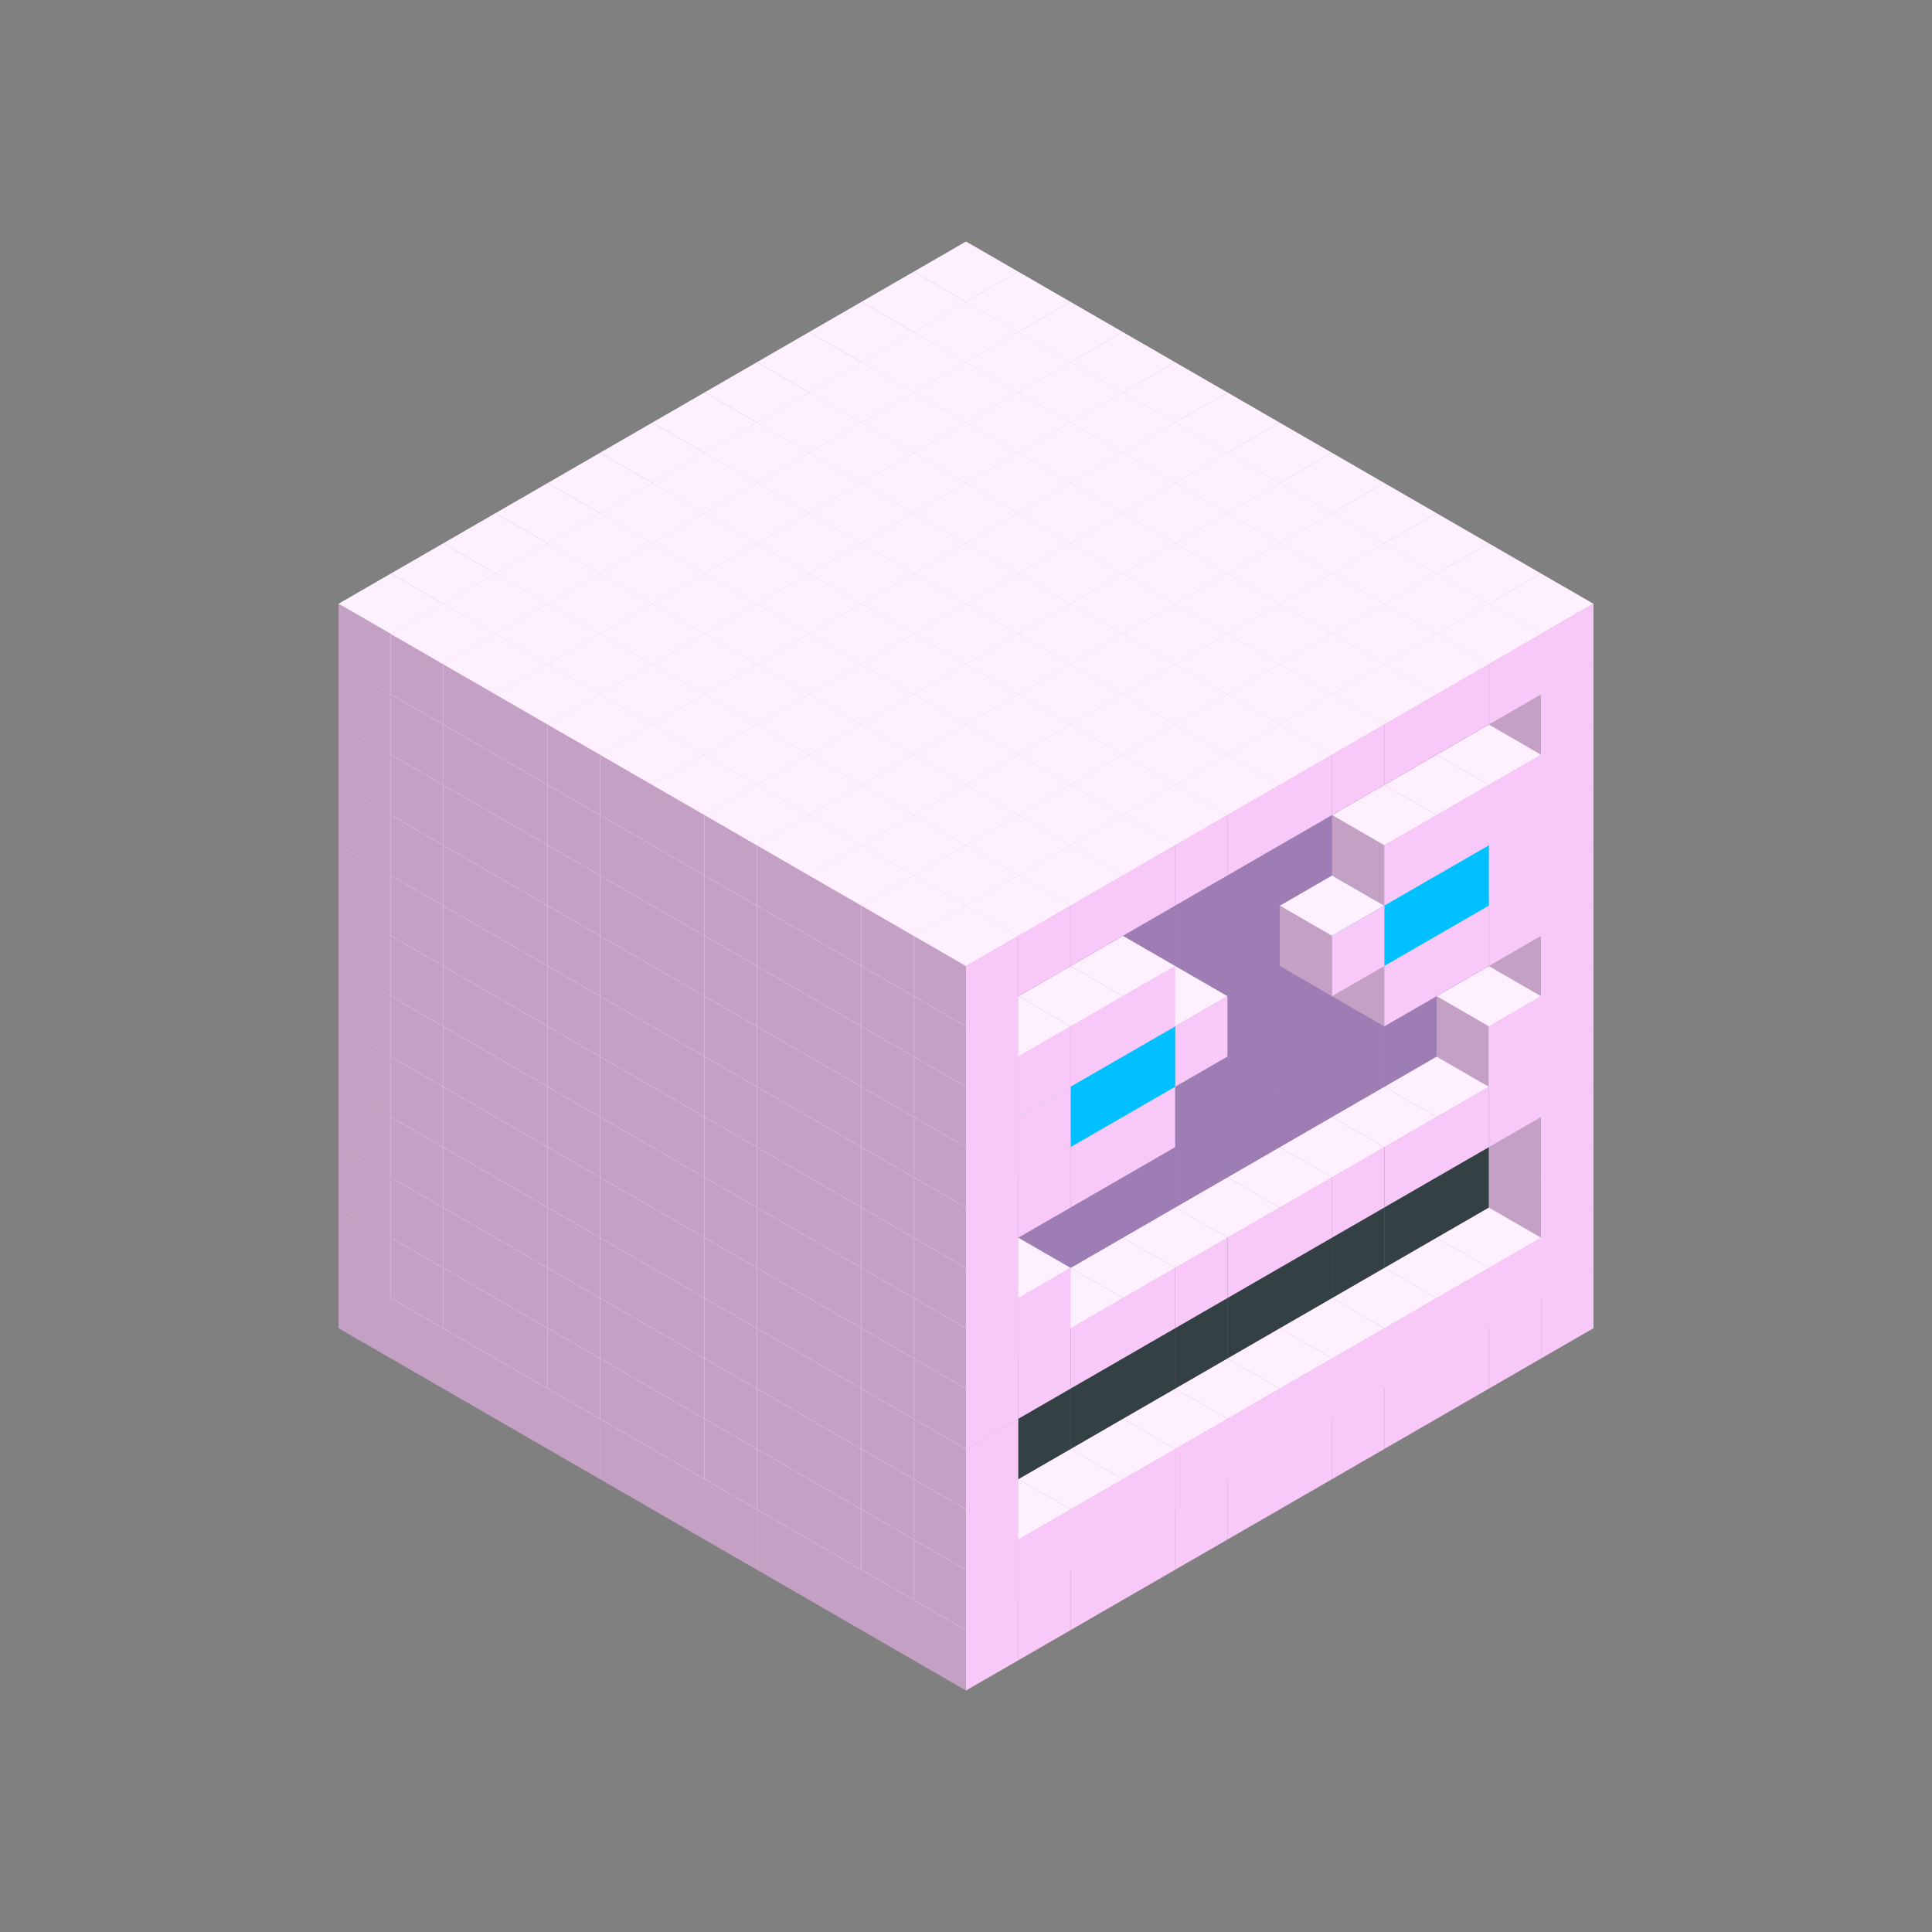 
<svg width='600' height='600' viewBox='4436371 5550000 3200000 3200000' xmlns='http://www.w3.org/2000/svg' xmlns:xlink='http://www.w3.org/1999/xlink'>
<rect x="4436371" y="5550000" width="3200000" height="3200000" fill="#808080" stroke="none"/>
<use xlink:href='#v-0x00000141-1' transform='translate(983738,3600000)'/>
<use xlink:href='#v-0x00000141-1' transform='translate(1070341,3650000)'/>
<use xlink:href='#v-0x00000141-1' transform='translate(1156944,3700000)'/>
<use xlink:href='#v-0x00000141-1' transform='translate(1243547,3750000)'/>
<use xlink:href='#v-0x00000141-1' transform='translate(1330150,3800000)'/>
<use xlink:href='#v-0x00000141-1' transform='translate(1416753,3850000)'/>
<use xlink:href='#v-0x00000141-1' transform='translate(1503356,3900000)'/>
<use xlink:href='#v-0x00000141-1' transform='translate(1589959,3950000)'/>
<use xlink:href='#v-0x00000141-1' transform='translate(1676562,4000000)'/>
<use xlink:href='#v-0x00000141-1' transform='translate(1763165,4050000)'/>
<use xlink:href='#v-0x00000141-1' transform='translate(1849768,4100000)'/>
<use xlink:href='#v-0x00000141-1' transform='translate(2889004,3600000)'/>
<use xlink:href='#v-0x00000141-1' transform='translate(2802401,3650000)'/>
<use xlink:href='#v-0x00000141-1' transform='translate(2715798,3700000)'/>
<use xlink:href='#v-0x00000141-1' transform='translate(2629195,3750000)'/>
<use xlink:href='#v-0x00000141-1' transform='translate(2542592,3800000)'/>
<use xlink:href='#v-0x00000141-1' transform='translate(2455989,3850000)'/>
<use xlink:href='#v-0x00000141-1' transform='translate(2369386,3900000)'/>
<use xlink:href='#v-0x00000141-1' transform='translate(2282783,3950000)'/>
<use xlink:href='#v-0x00000141-1' transform='translate(2196180,4000000)'/>
<use xlink:href='#v-0x00000141-1' transform='translate(2109577,4050000)'/>
<use xlink:href='#v-0x00000141-1' transform='translate(2022974,4100000)'/>
<use xlink:href='#v-0x00000141-1' transform='translate(1936371,4150000)'/>
<use xlink:href='#v-0x00000141-1' transform='translate(983738,3500000)'/>
<use xlink:href='#v-0x00000141-1' transform='translate(1070341,3550000)'/>
<use xlink:href='#v-0x00000141-1' transform='translate(1156944,3600000)'/>
<use xlink:href='#v-0x00000141-1' transform='translate(1243547,3650000)'/>
<use xlink:href='#v-0x00000141-1' transform='translate(1330150,3700000)'/>
<use xlink:href='#v-0x00000141-1' transform='translate(1416753,3750000)'/>
<use xlink:href='#v-0x00000141-1' transform='translate(1503356,3800000)'/>
<use xlink:href='#v-0x00000141-1' transform='translate(1589959,3850000)'/>
<use xlink:href='#v-0x00000141-1' transform='translate(1676562,3900000)'/>
<use xlink:href='#v-0x00000141-1' transform='translate(1763165,3950000)'/>
<use xlink:href='#v-0x00000141-2' transform='translate(2715798,3500000)'/>
<use xlink:href='#v-0x00000141-2' transform='translate(2629195,3550000)'/>
<use xlink:href='#v-0x00000141-2' transform='translate(2542592,3600000)'/>
<use xlink:href='#v-0x00000141-2' transform='translate(2455989,3650000)'/>
<use xlink:href='#v-0x00000141-2' transform='translate(2369386,3700000)'/>
<use xlink:href='#v-0x00000141-2' transform='translate(2282783,3750000)'/>
<use xlink:href='#v-0x00000141-2' transform='translate(2196180,3800000)'/>
<use xlink:href='#v-0x00000141-2' transform='translate(2109577,3850000)'/>
<use xlink:href='#v-0x00000141-2' transform='translate(2022974,3900000)'/>
<use xlink:href='#v-0x00000141-2' transform='translate(1936371,3950000)'/>
<use xlink:href='#v-0x00000141-1' transform='translate(1849768,4000000)'/>
<use xlink:href='#v-0x00000141-1' transform='translate(2889004,3500000)'/>
<use xlink:href='#v-0x00000141-1' transform='translate(2802401,3550000)'/>
<use xlink:href='#v-0x00000141-1' transform='translate(2715798,3600000)'/>
<use xlink:href='#v-0x00000141-1' transform='translate(2629195,3650000)'/>
<use xlink:href='#v-0x00000141-1' transform='translate(2542592,3700000)'/>
<use xlink:href='#v-0x00000141-1' transform='translate(2455989,3750000)'/>
<use xlink:href='#v-0x00000141-1' transform='translate(2369386,3800000)'/>
<use xlink:href='#v-0x00000141-1' transform='translate(2282783,3850000)'/>
<use xlink:href='#v-0x00000141-1' transform='translate(2196180,3900000)'/>
<use xlink:href='#v-0x00000141-1' transform='translate(2109577,3950000)'/>
<use xlink:href='#v-0x00000141-1' transform='translate(2022974,4000000)'/>
<use xlink:href='#v-0x00000141-1' transform='translate(1936371,4050000)'/>
<use xlink:href='#v-0x00000141-1' transform='translate(983738,3400000)'/>
<use xlink:href='#v-0x00000141-1' transform='translate(1070341,3450000)'/>
<use xlink:href='#v-0x00000141-1' transform='translate(1156944,3500000)'/>
<use xlink:href='#v-0x00000141-1' transform='translate(1243547,3550000)'/>
<use xlink:href='#v-0x00000141-1' transform='translate(1330150,3600000)'/>
<use xlink:href='#v-0x00000141-1' transform='translate(1416753,3650000)'/>
<use xlink:href='#v-0x00000141-1' transform='translate(1503356,3700000)'/>
<use xlink:href='#v-0x00000141-1' transform='translate(1589959,3750000)'/>
<use xlink:href='#v-0x00000141-1' transform='translate(1676562,3800000)'/>
<use xlink:href='#v-0x00000141-1' transform='translate(1763165,3850000)'/>
<use xlink:href='#v-0x00000141-4' transform='translate(2715798,3400000)'/>
<use xlink:href='#v-0x00000141-4' transform='translate(2629195,3450000)'/>
<use xlink:href='#v-0x00000141-4' transform='translate(2542592,3500000)'/>
<use xlink:href='#v-0x00000141-4' transform='translate(2455989,3550000)'/>
<use xlink:href='#v-0x00000141-4' transform='translate(2369386,3600000)'/>
<use xlink:href='#v-0x00000141-4' transform='translate(2282783,3650000)'/>
<use xlink:href='#v-0x00000141-4' transform='translate(2196180,3700000)'/>
<use xlink:href='#v-0x00000141-4' transform='translate(2109577,3750000)'/>
<use xlink:href='#v-0x00000141-4' transform='translate(2022974,3800000)'/>
<use xlink:href='#v-0x00000141-4' transform='translate(1936371,3850000)'/>
<use xlink:href='#v-0x00000141-1' transform='translate(1849768,3900000)'/>
<use xlink:href='#v-0x00000141-1' transform='translate(2889004,3400000)'/>
<use xlink:href='#v-0x00000141-1' transform='translate(1936371,3950000)'/>
<use xlink:href='#v-0x00000141-1' transform='translate(983738,3300000)'/>
<use xlink:href='#v-0x00000141-1' transform='translate(1070341,3350000)'/>
<use xlink:href='#v-0x00000141-1' transform='translate(1156944,3400000)'/>
<use xlink:href='#v-0x00000141-1' transform='translate(1243547,3450000)'/>
<use xlink:href='#v-0x00000141-1' transform='translate(1330150,3500000)'/>
<use xlink:href='#v-0x00000141-1' transform='translate(1416753,3550000)'/>
<use xlink:href='#v-0x00000141-1' transform='translate(1503356,3600000)'/>
<use xlink:href='#v-0x00000141-1' transform='translate(1589959,3650000)'/>
<use xlink:href='#v-0x00000141-1' transform='translate(1676562,3700000)'/>
<use xlink:href='#v-0x00000141-1' transform='translate(1763165,3750000)'/>
<use xlink:href='#v-0x00000141-4' transform='translate(2715798,3300000)'/>
<use xlink:href='#v-0x00000141-4' transform='translate(2629195,3350000)'/>
<use xlink:href='#v-0x00000141-4' transform='translate(2542592,3400000)'/>
<use xlink:href='#v-0x00000141-4' transform='translate(2455989,3450000)'/>
<use xlink:href='#v-0x00000141-4' transform='translate(2369386,3500000)'/>
<use xlink:href='#v-0x00000141-4' transform='translate(2282783,3550000)'/>
<use xlink:href='#v-0x00000141-4' transform='translate(2196180,3600000)'/>
<use xlink:href='#v-0x00000141-4' transform='translate(2109577,3650000)'/>
<use xlink:href='#v-0x00000141-4' transform='translate(2022974,3700000)'/>
<use xlink:href='#v-0x00000141-4' transform='translate(1936371,3750000)'/>
<use xlink:href='#v-0x00000141-1' transform='translate(1849768,3800000)'/>
<use xlink:href='#v-0x00000141-1' transform='translate(2889004,3300000)'/>
<use xlink:href='#v-0x00000141-1' transform='translate(1936371,3850000)'/>
<use xlink:href='#v-0x00000141-1' transform='translate(983738,3200000)'/>
<use xlink:href='#v-0x00000141-1' transform='translate(1070341,3250000)'/>
<use xlink:href='#v-0x00000141-1' transform='translate(1156944,3300000)'/>
<use xlink:href='#v-0x00000141-1' transform='translate(1243547,3350000)'/>
<use xlink:href='#v-0x00000141-1' transform='translate(1330150,3400000)'/>
<use xlink:href='#v-0x00000141-1' transform='translate(1416753,3450000)'/>
<use xlink:href='#v-0x00000141-1' transform='translate(1503356,3500000)'/>
<use xlink:href='#v-0x00000141-1' transform='translate(1589959,3550000)'/>
<use xlink:href='#v-0x00000141-1' transform='translate(1676562,3600000)'/>
<use xlink:href='#v-0x00000141-1' transform='translate(1763165,3650000)'/>
<use xlink:href='#v-0x00000141-2' transform='translate(2715798,3200000)'/>
<use xlink:href='#v-0x00000141-2' transform='translate(2629195,3250000)'/>
<use xlink:href='#v-0x00000141-2' transform='translate(2542592,3300000)'/>
<use xlink:href='#v-0x00000141-2' transform='translate(2455989,3350000)'/>
<use xlink:href='#v-0x00000141-2' transform='translate(2369386,3400000)'/>
<use xlink:href='#v-0x00000141-2' transform='translate(2282783,3450000)'/>
<use xlink:href='#v-0x00000141-2' transform='translate(2196180,3500000)'/>
<use xlink:href='#v-0x00000141-2' transform='translate(2109577,3550000)'/>
<use xlink:href='#v-0x00000141-2' transform='translate(2022974,3600000)'/>
<use xlink:href='#v-0x00000141-2' transform='translate(1936371,3650000)'/>
<use xlink:href='#v-0x00000141-1' transform='translate(1849768,3700000)'/>
<use xlink:href='#v-0x00000141-1' transform='translate(2889004,3200000)'/>
<use xlink:href='#v-0x00000141-1' transform='translate(2802401,3250000)'/>
<use xlink:href='#v-0x00000141-1' transform='translate(2715798,3300000)'/>
<use xlink:href='#v-0x00000141-1' transform='translate(2629195,3350000)'/>
<use xlink:href='#v-0x00000141-1' transform='translate(2542592,3400000)'/>
<use xlink:href='#v-0x00000141-1' transform='translate(2455989,3450000)'/>
<use xlink:href='#v-0x00000141-1' transform='translate(2369386,3500000)'/>
<use xlink:href='#v-0x00000141-1' transform='translate(2282783,3550000)'/>
<use xlink:href='#v-0x00000141-1' transform='translate(2196180,3600000)'/>
<use xlink:href='#v-0x00000141-1' transform='translate(2109577,3650000)'/>
<use xlink:href='#v-0x00000141-1' transform='translate(2022974,3700000)'/>
<use xlink:href='#v-0x00000141-1' transform='translate(1936371,3750000)'/>
<use xlink:href='#v-0x00000141-1' transform='translate(983738,3100000)'/>
<use xlink:href='#v-0x00000141-1' transform='translate(1070341,3150000)'/>
<use xlink:href='#v-0x00000141-1' transform='translate(1156944,3200000)'/>
<use xlink:href='#v-0x00000141-1' transform='translate(1243547,3250000)'/>
<use xlink:href='#v-0x00000141-1' transform='translate(1330150,3300000)'/>
<use xlink:href='#v-0x00000141-1' transform='translate(1416753,3350000)'/>
<use xlink:href='#v-0x00000141-1' transform='translate(1503356,3400000)'/>
<use xlink:href='#v-0x00000141-1' transform='translate(1589959,3450000)'/>
<use xlink:href='#v-0x00000141-1' transform='translate(1676562,3500000)'/>
<use xlink:href='#v-0x00000141-1' transform='translate(1763165,3550000)'/>
<use xlink:href='#v-0x00000141-2' transform='translate(2715798,3100000)'/>
<use xlink:href='#v-0x00000141-2' transform='translate(2629195,3150000)'/>
<use xlink:href='#v-0x00000141-2' transform='translate(2542592,3200000)'/>
<use xlink:href='#v-0x00000141-2' transform='translate(2455989,3250000)'/>
<use xlink:href='#v-0x00000141-2' transform='translate(2369386,3300000)'/>
<use xlink:href='#v-0x00000141-2' transform='translate(2282783,3350000)'/>
<use xlink:href='#v-0x00000141-2' transform='translate(2196180,3400000)'/>
<use xlink:href='#v-0x00000141-2' transform='translate(2109577,3450000)'/>
<use xlink:href='#v-0x00000141-2' transform='translate(2022974,3500000)'/>
<use xlink:href='#v-0x00000141-2' transform='translate(1936371,3550000)'/>
<use xlink:href='#v-0x00000141-1' transform='translate(1849768,3600000)'/>
<use xlink:href='#v-0x00000141-1' transform='translate(2889004,3100000)'/>
<use xlink:href='#v-0x00000141-1' transform='translate(2802401,3150000)'/>
<use xlink:href='#v-0x00000141-1' transform='translate(2022974,3600000)'/>
<use xlink:href='#v-0x00000141-1' transform='translate(1936371,3650000)'/>
<use xlink:href='#v-0x00000141-1' transform='translate(983738,3000000)'/>
<use xlink:href='#v-0x00000141-1' transform='translate(1070341,3050000)'/>
<use xlink:href='#v-0x00000141-1' transform='translate(1156944,3100000)'/>
<use xlink:href='#v-0x00000141-1' transform='translate(1243547,3150000)'/>
<use xlink:href='#v-0x00000141-1' transform='translate(1330150,3200000)'/>
<use xlink:href='#v-0x00000141-1' transform='translate(1416753,3250000)'/>
<use xlink:href='#v-0x00000141-1' transform='translate(1503356,3300000)'/>
<use xlink:href='#v-0x00000141-1' transform='translate(1589959,3350000)'/>
<use xlink:href='#v-0x00000141-1' transform='translate(1676562,3400000)'/>
<use xlink:href='#v-0x00000141-1' transform='translate(1763165,3450000)'/>
<use xlink:href='#v-0x00000141-2' transform='translate(2715798,3000000)'/>
<use xlink:href='#v-0x00000141-2' transform='translate(2629195,3050000)'/>
<use xlink:href='#v-0x00000141-2' transform='translate(2542592,3100000)'/>
<use xlink:href='#v-0x00000141-2' transform='translate(2455989,3150000)'/>
<use xlink:href='#v-0x00000141-2' transform='translate(2369386,3200000)'/>
<use xlink:href='#v-0x00000141-2' transform='translate(2282783,3250000)'/>
<use xlink:href='#v-0x00000141-2' transform='translate(2196180,3300000)'/>
<use xlink:href='#v-0x00000141-2' transform='translate(2109577,3350000)'/>
<use xlink:href='#v-0x00000141-2' transform='translate(2022974,3400000)'/>
<use xlink:href='#v-0x00000141-2' transform='translate(1936371,3450000)'/>
<use xlink:href='#v-0x00000141-1' transform='translate(1849768,3500000)'/>
<use xlink:href='#v-0x00000141-1' transform='translate(2889004,3000000)'/>
<use xlink:href='#v-0x00000141-1' transform='translate(1936371,3550000)'/>
<use xlink:href='#v-0x00000141-1' transform='translate(983738,2900000)'/>
<use xlink:href='#v-0x00000141-1' transform='translate(1070341,2950000)'/>
<use xlink:href='#v-0x00000141-1' transform='translate(1156944,3000000)'/>
<use xlink:href='#v-0x00000141-1' transform='translate(1243547,3050000)'/>
<use xlink:href='#v-0x00000141-1' transform='translate(1330150,3100000)'/>
<use xlink:href='#v-0x00000141-1' transform='translate(1416753,3150000)'/>
<use xlink:href='#v-0x00000141-1' transform='translate(1503356,3200000)'/>
<use xlink:href='#v-0x00000141-1' transform='translate(1589959,3250000)'/>
<use xlink:href='#v-0x00000141-1' transform='translate(1676562,3300000)'/>
<use xlink:href='#v-0x00000141-1' transform='translate(1763165,3350000)'/>
<use xlink:href='#v-0x00000141-2' transform='translate(2715798,2900000)'/>
<use xlink:href='#v-0x00000141-2' transform='translate(2629195,2950000)'/>
<use xlink:href='#v-0x00000141-2' transform='translate(2542592,3000000)'/>
<use xlink:href='#v-0x00000141-2' transform='translate(2455989,3050000)'/>
<use xlink:href='#v-0x00000141-2' transform='translate(2369386,3100000)'/>
<use xlink:href='#v-0x00000141-2' transform='translate(2282783,3150000)'/>
<use xlink:href='#v-0x00000141-2' transform='translate(2196180,3200000)'/>
<use xlink:href='#v-0x00000141-2' transform='translate(2109577,3250000)'/>
<use xlink:href='#v-0x00000141-2' transform='translate(2022974,3300000)'/>
<use xlink:href='#v-0x00000141-2' transform='translate(1936371,3350000)'/>
<use xlink:href='#v-0x00000141-1' transform='translate(1849768,3400000)'/>
<use xlink:href='#v-0x00000141-1' transform='translate(2889004,2900000)'/>
<use xlink:href='#v-0x00000141-1' transform='translate(2802401,2950000)'/>
<use xlink:href='#v-0x00000141-1' transform='translate(2715798,3000000)'/>
<use xlink:href='#v-0x00000141-1' transform='translate(2629195,3050000)'/>
<use xlink:href='#v-0x00000141-1' transform='translate(2196180,3300000)'/>
<use xlink:href='#v-0x00000141-1' transform='translate(2109577,3350000)'/>
<use xlink:href='#v-0x00000141-1' transform='translate(2022974,3400000)'/>
<use xlink:href='#v-0x00000141-1' transform='translate(1936371,3450000)'/>
<use xlink:href='#v-0x00000141-1' transform='translate(983738,2800000)'/>
<use xlink:href='#v-0x00000141-1' transform='translate(1070341,2850000)'/>
<use xlink:href='#v-0x00000141-1' transform='translate(1156944,2900000)'/>
<use xlink:href='#v-0x00000141-1' transform='translate(1243547,2950000)'/>
<use xlink:href='#v-0x00000141-1' transform='translate(1330150,3000000)'/>
<use xlink:href='#v-0x00000141-1' transform='translate(1416753,3050000)'/>
<use xlink:href='#v-0x00000141-1' transform='translate(1503356,3100000)'/>
<use xlink:href='#v-0x00000141-1' transform='translate(1589959,3150000)'/>
<use xlink:href='#v-0x00000141-1' transform='translate(1676562,3200000)'/>
<use xlink:href='#v-0x00000141-1' transform='translate(1763165,3250000)'/>
<use xlink:href='#v-0x00000141-2' transform='translate(2715798,2800000)'/>
<use xlink:href='#v-0x00000141-2' transform='translate(2629195,2850000)'/>
<use xlink:href='#v-0x00000141-2' transform='translate(2542592,2900000)'/>
<use xlink:href='#v-0x00000141-2' transform='translate(2455989,2950000)'/>
<use xlink:href='#v-0x00000141-2' transform='translate(2369386,3000000)'/>
<use xlink:href='#v-0x00000141-2' transform='translate(2282783,3050000)'/>
<use xlink:href='#v-0x00000141-2' transform='translate(2196180,3100000)'/>
<use xlink:href='#v-0x00000141-2' transform='translate(2109577,3150000)'/>
<use xlink:href='#v-0x00000141-2' transform='translate(2022974,3200000)'/>
<use xlink:href='#v-0x00000141-2' transform='translate(1936371,3250000)'/>
<use xlink:href='#v-0x00000141-1' transform='translate(1849768,3300000)'/>
<use xlink:href='#v-0x00000141-1' transform='translate(2889004,2800000)'/>
<use xlink:href='#v-0x00000141-1' transform='translate(2802401,2850000)'/>
<use xlink:href='#v-0x00000141-3' transform='translate(2715798,2900000)'/>
<use xlink:href='#v-0x00000141-3' transform='translate(2629195,2950000)'/>
<use xlink:href='#v-0x00000141-1' transform='translate(2542592,3000000)'/>
<use xlink:href='#v-0x00000141-1' transform='translate(2282783,3150000)'/>
<use xlink:href='#v-0x00000141-3' transform='translate(2196180,3200000)'/>
<use xlink:href='#v-0x00000141-3' transform='translate(2109577,3250000)'/>
<use xlink:href='#v-0x00000141-1' transform='translate(2022974,3300000)'/>
<use xlink:href='#v-0x00000141-1' transform='translate(1936371,3350000)'/>
<use xlink:href='#v-0x00000141-1' transform='translate(983738,2700000)'/>
<use xlink:href='#v-0x00000141-1' transform='translate(1070341,2750000)'/>
<use xlink:href='#v-0x00000141-1' transform='translate(1156944,2800000)'/>
<use xlink:href='#v-0x00000141-1' transform='translate(1243547,2850000)'/>
<use xlink:href='#v-0x00000141-1' transform='translate(1330150,2900000)'/>
<use xlink:href='#v-0x00000141-1' transform='translate(1416753,2950000)'/>
<use xlink:href='#v-0x00000141-1' transform='translate(1503356,3000000)'/>
<use xlink:href='#v-0x00000141-1' transform='translate(1589959,3050000)'/>
<use xlink:href='#v-0x00000141-1' transform='translate(1676562,3100000)'/>
<use xlink:href='#v-0x00000141-1' transform='translate(1763165,3150000)'/>
<use xlink:href='#v-0x00000141-2' transform='translate(2715798,2700000)'/>
<use xlink:href='#v-0x00000141-2' transform='translate(2629195,2750000)'/>
<use xlink:href='#v-0x00000141-2' transform='translate(2542592,2800000)'/>
<use xlink:href='#v-0x00000141-2' transform='translate(2455989,2850000)'/>
<use xlink:href='#v-0x00000141-2' transform='translate(2369386,2900000)'/>
<use xlink:href='#v-0x00000141-2' transform='translate(2282783,2950000)'/>
<use xlink:href='#v-0x00000141-2' transform='translate(2196180,3000000)'/>
<use xlink:href='#v-0x00000141-2' transform='translate(2109577,3050000)'/>
<use xlink:href='#v-0x00000141-2' transform='translate(2022974,3100000)'/>
<use xlink:href='#v-0x00000141-2' transform='translate(1936371,3150000)'/>
<use xlink:href='#v-0x00000141-1' transform='translate(1849768,3200000)'/>
<use xlink:href='#v-0x00000141-1' transform='translate(2889004,2700000)'/>
<use xlink:href='#v-0x00000141-1' transform='translate(2802401,2750000)'/>
<use xlink:href='#v-0x00000141-1' transform='translate(2715798,2800000)'/>
<use xlink:href='#v-0x00000141-1' transform='translate(2629195,2850000)'/>
<use xlink:href='#v-0x00000141-1' transform='translate(2196180,3100000)'/>
<use xlink:href='#v-0x00000141-1' transform='translate(2109577,3150000)'/>
<use xlink:href='#v-0x00000141-1' transform='translate(2022974,3200000)'/>
<use xlink:href='#v-0x00000141-1' transform='translate(1936371,3250000)'/>
<use xlink:href='#v-0x00000141-1' transform='translate(983738,2600000)'/>
<use xlink:href='#v-0x00000141-1' transform='translate(1070341,2650000)'/>
<use xlink:href='#v-0x00000141-1' transform='translate(1156944,2700000)'/>
<use xlink:href='#v-0x00000141-1' transform='translate(1243547,2750000)'/>
<use xlink:href='#v-0x00000141-1' transform='translate(1330150,2800000)'/>
<use xlink:href='#v-0x00000141-1' transform='translate(1416753,2850000)'/>
<use xlink:href='#v-0x00000141-1' transform='translate(1503356,2900000)'/>
<use xlink:href='#v-0x00000141-1' transform='translate(1589959,2950000)'/>
<use xlink:href='#v-0x00000141-1' transform='translate(1676562,3000000)'/>
<use xlink:href='#v-0x00000141-1' transform='translate(1763165,3050000)'/>
<use xlink:href='#v-0x00000141-2' transform='translate(2715798,2600000)'/>
<use xlink:href='#v-0x00000141-2' transform='translate(2629195,2650000)'/>
<use xlink:href='#v-0x00000141-2' transform='translate(2542592,2700000)'/>
<use xlink:href='#v-0x00000141-2' transform='translate(2455989,2750000)'/>
<use xlink:href='#v-0x00000141-2' transform='translate(2369386,2800000)'/>
<use xlink:href='#v-0x00000141-2' transform='translate(2282783,2850000)'/>
<use xlink:href='#v-0x00000141-2' transform='translate(2196180,2900000)'/>
<use xlink:href='#v-0x00000141-2' transform='translate(2109577,2950000)'/>
<use xlink:href='#v-0x00000141-2' transform='translate(2022974,3000000)'/>
<use xlink:href='#v-0x00000141-2' transform='translate(1936371,3050000)'/>
<use xlink:href='#v-0x00000141-1' transform='translate(1849768,3100000)'/>
<use xlink:href='#v-0x00000141-1' transform='translate(2889004,2600000)'/>
<use xlink:href='#v-0x00000141-1' transform='translate(1936371,3150000)'/>
<use xlink:href='#v-0x00000141-1' transform='translate(1936371,1950000)'/>
<use xlink:href='#v-0x00000141-1' transform='translate(1849768,2000000)'/>
<use xlink:href='#v-0x00000141-1' transform='translate(1763165,2050000)'/>
<use xlink:href='#v-0x00000141-1' transform='translate(1676562,2100000)'/>
<use xlink:href='#v-0x00000141-1' transform='translate(1589959,2150000)'/>
<use xlink:href='#v-0x00000141-1' transform='translate(1503356,2200000)'/>
<use xlink:href='#v-0x00000141-1' transform='translate(1416753,2250000)'/>
<use xlink:href='#v-0x00000141-1' transform='translate(1330150,2300000)'/>
<use xlink:href='#v-0x00000141-1' transform='translate(1243547,2350000)'/>
<use xlink:href='#v-0x00000141-1' transform='translate(1156944,2400000)'/>
<use xlink:href='#v-0x00000141-1' transform='translate(1070341,2450000)'/>
<use xlink:href='#v-0x00000141-1' transform='translate(983738,2500000)'/>
<use xlink:href='#v-0x00000141-1' transform='translate(2022974,2000000)'/>
<use xlink:href='#v-0x00000141-1' transform='translate(1936371,2050000)'/>
<use xlink:href='#v-0x00000141-1' transform='translate(1849768,2100000)'/>
<use xlink:href='#v-0x00000141-1' transform='translate(1763165,2150000)'/>
<use xlink:href='#v-0x00000141-1' transform='translate(1676562,2200000)'/>
<use xlink:href='#v-0x00000141-1' transform='translate(1589959,2250000)'/>
<use xlink:href='#v-0x00000141-1' transform='translate(1503356,2300000)'/>
<use xlink:href='#v-0x00000141-1' transform='translate(1416753,2350000)'/>
<use xlink:href='#v-0x00000141-1' transform='translate(1330150,2400000)'/>
<use xlink:href='#v-0x00000141-1' transform='translate(1243547,2450000)'/>
<use xlink:href='#v-0x00000141-1' transform='translate(1156944,2500000)'/>
<use xlink:href='#v-0x00000141-1' transform='translate(1070341,2550000)'/>
<use xlink:href='#v-0x00000141-1' transform='translate(2109577,2050000)'/>
<use xlink:href='#v-0x00000141-1' transform='translate(2022974,2100000)'/>
<use xlink:href='#v-0x00000141-1' transform='translate(1936371,2150000)'/>
<use xlink:href='#v-0x00000141-1' transform='translate(1849768,2200000)'/>
<use xlink:href='#v-0x00000141-1' transform='translate(1763165,2250000)'/>
<use xlink:href='#v-0x00000141-1' transform='translate(1676562,2300000)'/>
<use xlink:href='#v-0x00000141-1' transform='translate(1589959,2350000)'/>
<use xlink:href='#v-0x00000141-1' transform='translate(1503356,2400000)'/>
<use xlink:href='#v-0x00000141-1' transform='translate(1416753,2450000)'/>
<use xlink:href='#v-0x00000141-1' transform='translate(1330150,2500000)'/>
<use xlink:href='#v-0x00000141-1' transform='translate(1243547,2550000)'/>
<use xlink:href='#v-0x00000141-1' transform='translate(1156944,2600000)'/>
<use xlink:href='#v-0x00000141-1' transform='translate(2196180,2100000)'/>
<use xlink:href='#v-0x00000141-1' transform='translate(2109577,2150000)'/>
<use xlink:href='#v-0x00000141-1' transform='translate(2022974,2200000)'/>
<use xlink:href='#v-0x00000141-1' transform='translate(1936371,2250000)'/>
<use xlink:href='#v-0x00000141-1' transform='translate(1849768,2300000)'/>
<use xlink:href='#v-0x00000141-1' transform='translate(1763165,2350000)'/>
<use xlink:href='#v-0x00000141-1' transform='translate(1676562,2400000)'/>
<use xlink:href='#v-0x00000141-1' transform='translate(1589959,2450000)'/>
<use xlink:href='#v-0x00000141-1' transform='translate(1503356,2500000)'/>
<use xlink:href='#v-0x00000141-1' transform='translate(1416753,2550000)'/>
<use xlink:href='#v-0x00000141-1' transform='translate(1330150,2600000)'/>
<use xlink:href='#v-0x00000141-1' transform='translate(1243547,2650000)'/>
<use xlink:href='#v-0x00000141-1' transform='translate(2282783,2150000)'/>
<use xlink:href='#v-0x00000141-1' transform='translate(2196180,2200000)'/>
<use xlink:href='#v-0x00000141-1' transform='translate(2109577,2250000)'/>
<use xlink:href='#v-0x00000141-1' transform='translate(2022974,2300000)'/>
<use xlink:href='#v-0x00000141-1' transform='translate(1936371,2350000)'/>
<use xlink:href='#v-0x00000141-1' transform='translate(1849768,2400000)'/>
<use xlink:href='#v-0x00000141-1' transform='translate(1763165,2450000)'/>
<use xlink:href='#v-0x00000141-1' transform='translate(1676562,2500000)'/>
<use xlink:href='#v-0x00000141-1' transform='translate(1589959,2550000)'/>
<use xlink:href='#v-0x00000141-1' transform='translate(1503356,2600000)'/>
<use xlink:href='#v-0x00000141-1' transform='translate(1416753,2650000)'/>
<use xlink:href='#v-0x00000141-1' transform='translate(1330150,2700000)'/>
<use xlink:href='#v-0x00000141-1' transform='translate(2369386,2200000)'/>
<use xlink:href='#v-0x00000141-1' transform='translate(2282783,2250000)'/>
<use xlink:href='#v-0x00000141-1' transform='translate(2196180,2300000)'/>
<use xlink:href='#v-0x00000141-1' transform='translate(2109577,2350000)'/>
<use xlink:href='#v-0x00000141-1' transform='translate(2022974,2400000)'/>
<use xlink:href='#v-0x00000141-1' transform='translate(1936371,2450000)'/>
<use xlink:href='#v-0x00000141-1' transform='translate(1849768,2500000)'/>
<use xlink:href='#v-0x00000141-1' transform='translate(1763165,2550000)'/>
<use xlink:href='#v-0x00000141-1' transform='translate(1676562,2600000)'/>
<use xlink:href='#v-0x00000141-1' transform='translate(1589959,2650000)'/>
<use xlink:href='#v-0x00000141-1' transform='translate(1503356,2700000)'/>
<use xlink:href='#v-0x00000141-1' transform='translate(1416753,2750000)'/>
<use xlink:href='#v-0x00000141-1' transform='translate(2455989,2250000)'/>
<use xlink:href='#v-0x00000141-1' transform='translate(2369386,2300000)'/>
<use xlink:href='#v-0x00000141-1' transform='translate(2282783,2350000)'/>
<use xlink:href='#v-0x00000141-1' transform='translate(2196180,2400000)'/>
<use xlink:href='#v-0x00000141-1' transform='translate(2109577,2450000)'/>
<use xlink:href='#v-0x00000141-1' transform='translate(2022974,2500000)'/>
<use xlink:href='#v-0x00000141-1' transform='translate(1936371,2550000)'/>
<use xlink:href='#v-0x00000141-1' transform='translate(1849768,2600000)'/>
<use xlink:href='#v-0x00000141-1' transform='translate(1763165,2650000)'/>
<use xlink:href='#v-0x00000141-1' transform='translate(1676562,2700000)'/>
<use xlink:href='#v-0x00000141-1' transform='translate(1589959,2750000)'/>
<use xlink:href='#v-0x00000141-1' transform='translate(1503356,2800000)'/>
<use xlink:href='#v-0x00000141-1' transform='translate(2542592,2300000)'/>
<use xlink:href='#v-0x00000141-1' transform='translate(2455989,2350000)'/>
<use xlink:href='#v-0x00000141-1' transform='translate(2369386,2400000)'/>
<use xlink:href='#v-0x00000141-1' transform='translate(2282783,2450000)'/>
<use xlink:href='#v-0x00000141-1' transform='translate(2196180,2500000)'/>
<use xlink:href='#v-0x00000141-1' transform='translate(2109577,2550000)'/>
<use xlink:href='#v-0x00000141-1' transform='translate(2022974,2600000)'/>
<use xlink:href='#v-0x00000141-1' transform='translate(1936371,2650000)'/>
<use xlink:href='#v-0x00000141-1' transform='translate(1849768,2700000)'/>
<use xlink:href='#v-0x00000141-1' transform='translate(1763165,2750000)'/>
<use xlink:href='#v-0x00000141-1' transform='translate(1676562,2800000)'/>
<use xlink:href='#v-0x00000141-1' transform='translate(1589959,2850000)'/>
<use xlink:href='#v-0x00000141-1' transform='translate(2629195,2350000)'/>
<use xlink:href='#v-0x00000141-1' transform='translate(2542592,2400000)'/>
<use xlink:href='#v-0x00000141-1' transform='translate(2455989,2450000)'/>
<use xlink:href='#v-0x00000141-1' transform='translate(2369386,2500000)'/>
<use xlink:href='#v-0x00000141-1' transform='translate(2282783,2550000)'/>
<use xlink:href='#v-0x00000141-1' transform='translate(2196180,2600000)'/>
<use xlink:href='#v-0x00000141-1' transform='translate(2109577,2650000)'/>
<use xlink:href='#v-0x00000141-1' transform='translate(2022974,2700000)'/>
<use xlink:href='#v-0x00000141-1' transform='translate(1936371,2750000)'/>
<use xlink:href='#v-0x00000141-1' transform='translate(1849768,2800000)'/>
<use xlink:href='#v-0x00000141-1' transform='translate(1763165,2850000)'/>
<use xlink:href='#v-0x00000141-1' transform='translate(1676562,2900000)'/>
<use xlink:href='#v-0x00000141-1' transform='translate(2715798,2400000)'/>
<use xlink:href='#v-0x00000141-1' transform='translate(2629195,2450000)'/>
<use xlink:href='#v-0x00000141-1' transform='translate(2542592,2500000)'/>
<use xlink:href='#v-0x00000141-1' transform='translate(2455989,2550000)'/>
<use xlink:href='#v-0x00000141-1' transform='translate(2369386,2600000)'/>
<use xlink:href='#v-0x00000141-1' transform='translate(2282783,2650000)'/>
<use xlink:href='#v-0x00000141-1' transform='translate(2196180,2700000)'/>
<use xlink:href='#v-0x00000141-1' transform='translate(2109577,2750000)'/>
<use xlink:href='#v-0x00000141-1' transform='translate(2022974,2800000)'/>
<use xlink:href='#v-0x00000141-1' transform='translate(1936371,2850000)'/>
<use xlink:href='#v-0x00000141-1' transform='translate(1849768,2900000)'/>
<use xlink:href='#v-0x00000141-1' transform='translate(1763165,2950000)'/>
<use xlink:href='#v-0x00000141-1' transform='translate(2802401,2450000)'/>
<use xlink:href='#v-0x00000141-1' transform='translate(2715798,2500000)'/>
<use xlink:href='#v-0x00000141-1' transform='translate(2629195,2550000)'/>
<use xlink:href='#v-0x00000141-1' transform='translate(2542592,2600000)'/>
<use xlink:href='#v-0x00000141-1' transform='translate(2455989,2650000)'/>
<use xlink:href='#v-0x00000141-1' transform='translate(2369386,2700000)'/>
<use xlink:href='#v-0x00000141-1' transform='translate(2282783,2750000)'/>
<use xlink:href='#v-0x00000141-1' transform='translate(2196180,2800000)'/>
<use xlink:href='#v-0x00000141-1' transform='translate(2109577,2850000)'/>
<use xlink:href='#v-0x00000141-1' transform='translate(2022974,2900000)'/>
<use xlink:href='#v-0x00000141-1' transform='translate(1936371,2950000)'/>
<use xlink:href='#v-0x00000141-1' transform='translate(1849768,3000000)'/>
<use xlink:href='#v-0x00000141-1' transform='translate(2889004,2500000)'/>
<use xlink:href='#v-0x00000141-1' transform='translate(2802401,2550000)'/>
<use xlink:href='#v-0x00000141-1' transform='translate(2715798,2600000)'/>
<use xlink:href='#v-0x00000141-1' transform='translate(2629195,2650000)'/>
<use xlink:href='#v-0x00000141-1' transform='translate(2542592,2700000)'/>
<use xlink:href='#v-0x00000141-1' transform='translate(2455989,2750000)'/>
<use xlink:href='#v-0x00000141-1' transform='translate(2369386,2800000)'/>
<use xlink:href='#v-0x00000141-1' transform='translate(2282783,2850000)'/>
<use xlink:href='#v-0x00000141-1' transform='translate(2196180,2900000)'/>
<use xlink:href='#v-0x00000141-1' transform='translate(2109577,2950000)'/>
<use xlink:href='#v-0x00000141-1' transform='translate(2022974,3000000)'/>
<use xlink:href='#v-0x00000141-1' transform='translate(1936371,3050000)'/>
<defs>
<g id='v-0x00000141-1'>
<polygon points='4100000,4100000 4100000,4200000 4013397,4150000 4013397,4050000' fill='#c4a0c4'/>
<polygon points='4100000,4100000 4100000,4200000 4186602,4150000 4186602,4050000' fill='#f8c8f8'/>
<polygon points='4100000,4100000 4013397,4050000 4100000,4000000 4186602,4050000' fill='#fff0ff'/>
</g>
<g id='v-0x00000141-2'>
<polygon points='4100000,4100000 4100000,4200000 4013397,4150000 4013397,4050000' fill='#7c6490'/>
<polygon points='4100000,4100000 4100000,4200000 4186602,4150000 4186602,4050000' fill='#9d7db4'/>
<polygon points='4100000,4100000 4013397,4050000 4100000,4000000 4186602,4050000' fill='#ba96d8'/>
</g>
<g id='v-0x00000141-3'>
<polygon points='4100000,4100000 4100000,4200000 4013397,4150000 4013397,4050000' fill='#0098cc'/>
<polygon points='4100000,4100000 4100000,4200000 4186602,4150000 4186602,4050000' fill='#00c0ff'/>
<polygon points='4100000,4100000 4013397,4050000 4100000,4000000 4186602,4050000' fill='#00e4ff'/>
</g>
<g id='v-0x00000141-4'>
<polygon points='4100000,4100000 4100000,4200000 4013397,4150000 4013397,4050000' fill='#283034'/>
<polygon points='4100000,4100000 4100000,4200000 4186602,4150000 4186602,4050000' fill='#334044'/>
<polygon points='4100000,4100000 4013397,4050000 4100000,4000000 4186602,4050000' fill='#3c484e'/>
</g>
</defs>
</svg>
